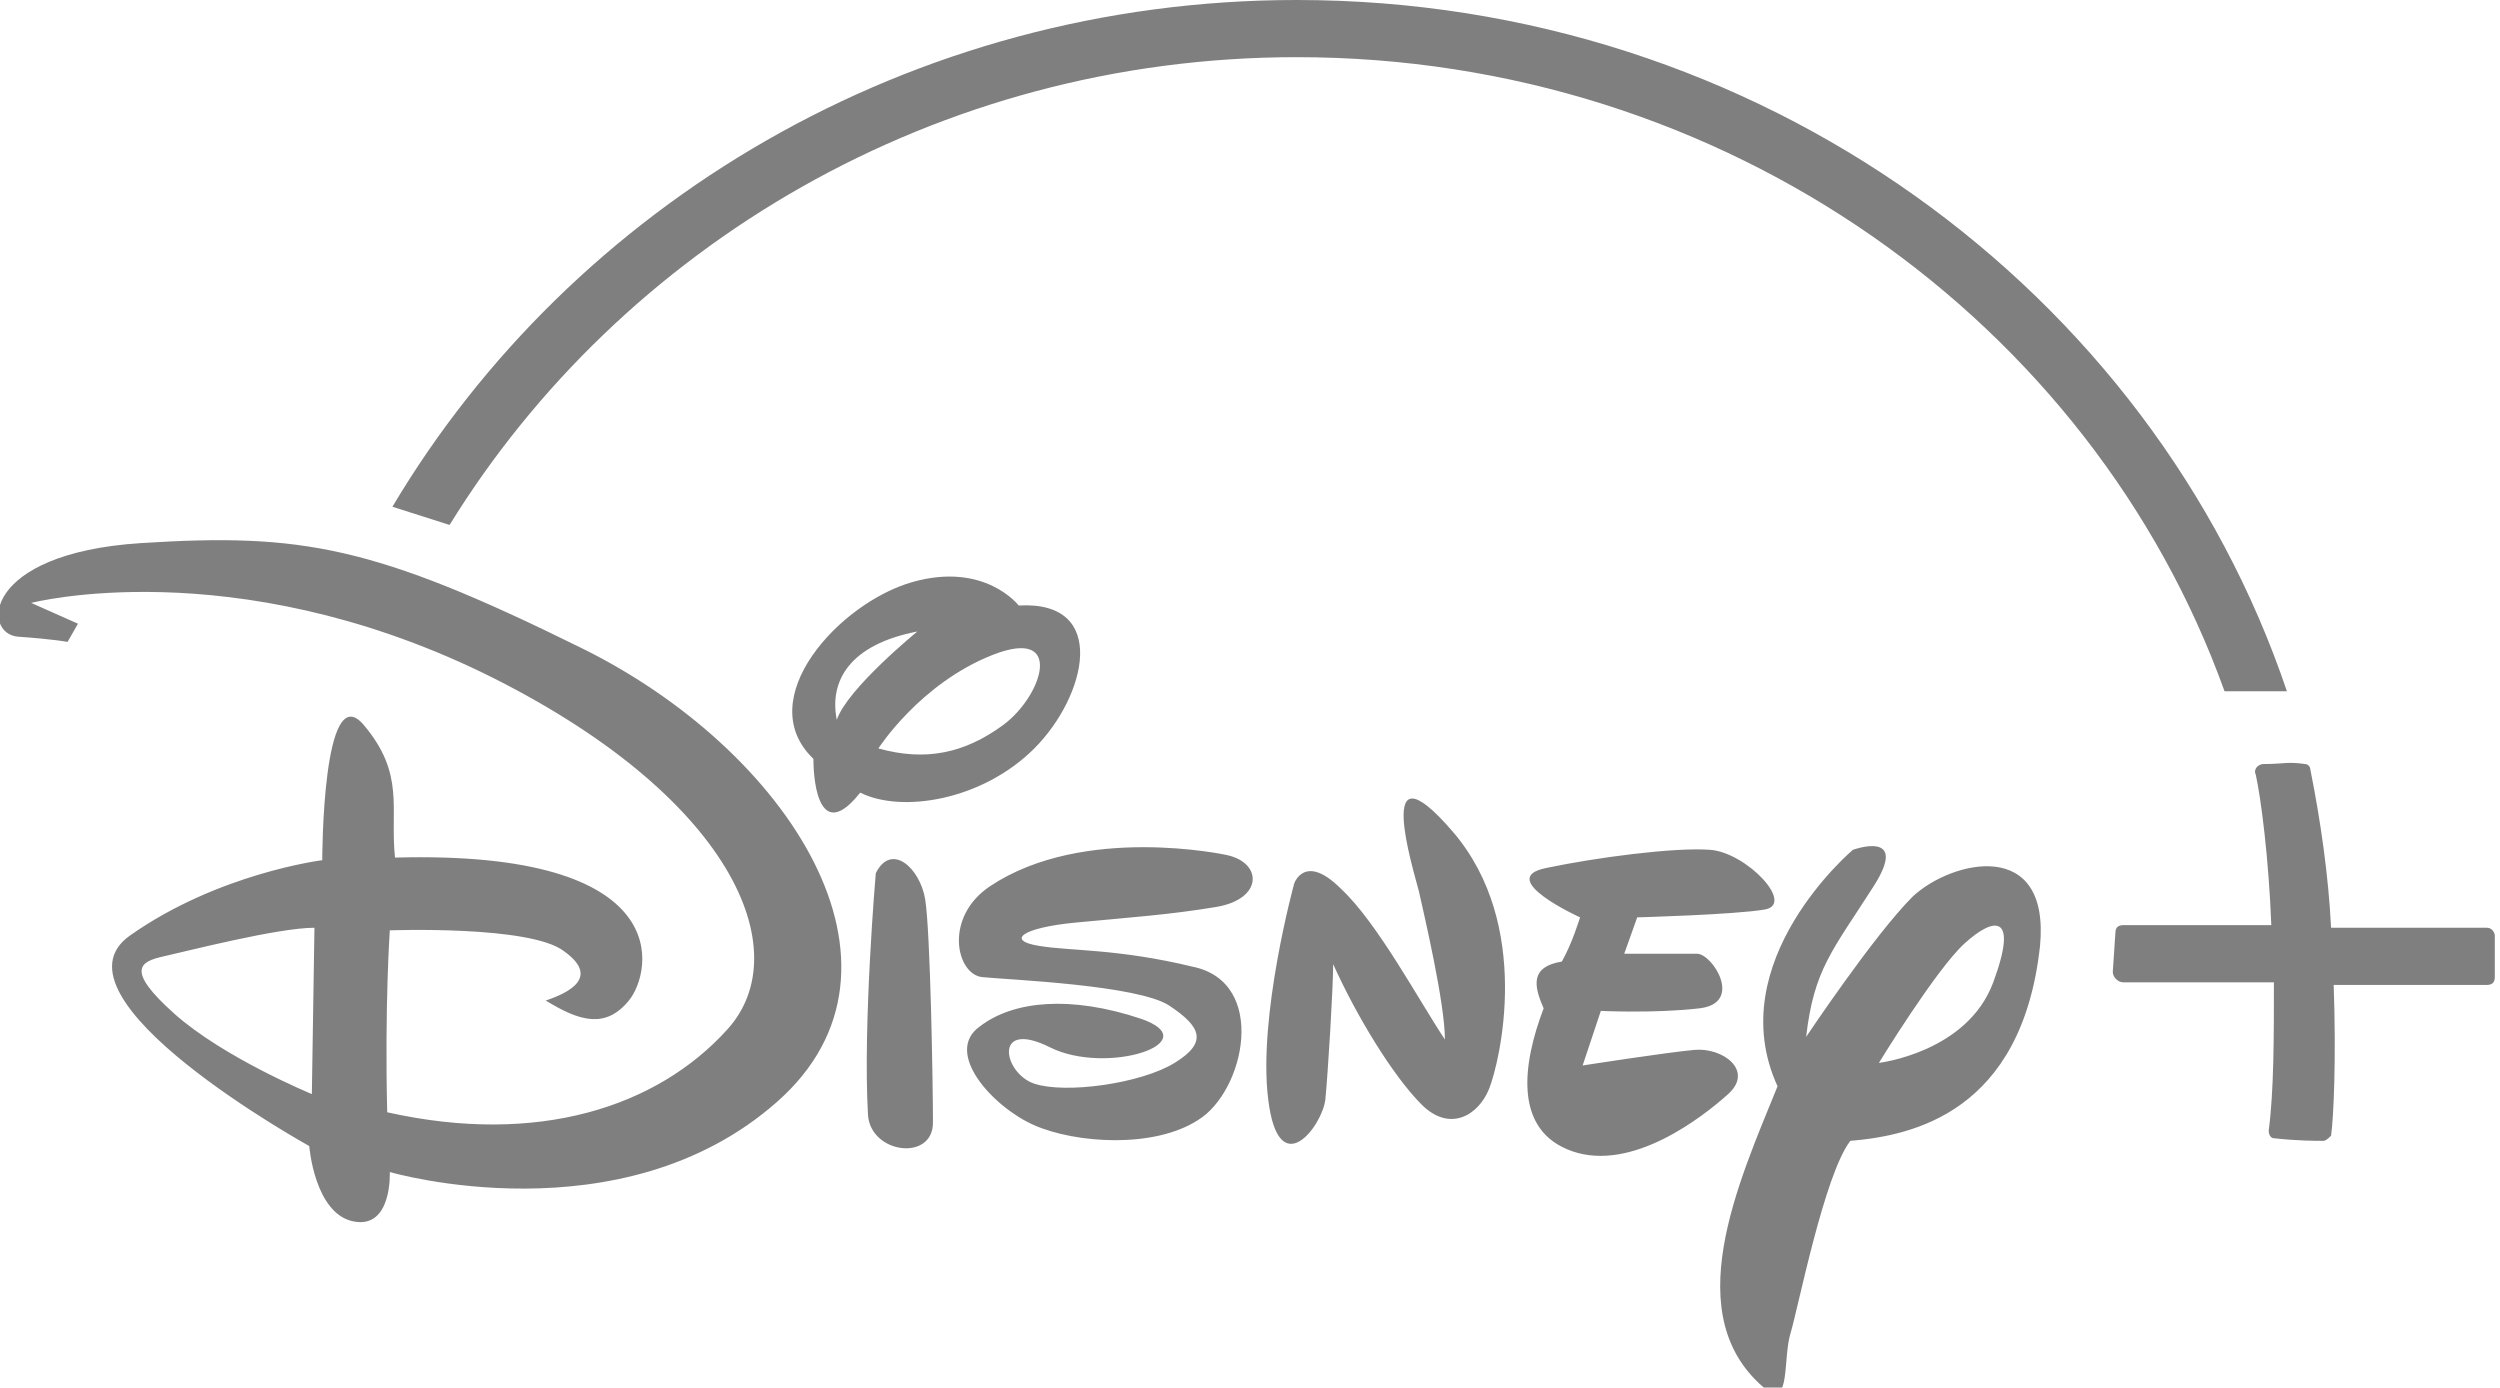 <?xml version="1.0" encoding="utf-8"?>
<!-- Generator: Adobe Illustrator 27.0.0, SVG Export Plug-In . SVG Version: 6.00 Build 0)  -->
<svg version="1.1" id="Layer_1" xmlns="http://www.w3.org/2000/svg" xmlns:xlink="http://www.w3.org/1999/xlink" x="0px" y="0px"
	 viewBox="0 0 96.2 53.4" style="enable-background:new 0 0 96.2 53.4;" xml:space="preserve">
<style type="text/css">
	.st0{opacity:0.5;}
</style>
<g id="surface152634704" class="st0">
	<path d="M22.3,24.9c-7.9-3.9-10.7-4.4-16.9-4c-6.1,0.4-6.1,3.5-4.7,3.6s1.9,0.2,1.9,0.2L3,24l-1.8-0.8c0,0,7.7-2,17.4,2.7
		c9.6,4.7,12.1,10.7,9.4,13.7c-2.7,3-7.3,4.5-13.1,3.2c-0.1-4.1,0.1-7,0.1-7s5.4-0.2,6.7,0.8c1.4,1,0.2,1.6-0.7,1.9
		c1.3,0.8,2.3,1.1,3.2,0c0.9-1.1,1.9-5.8-9-5.5c-0.2-1.9,0.4-3.2-1.2-5.1c-1.6-1.9-1.6,5.2-1.6,5.2S8.4,33.6,5,36
		c-3.4,2.4,6.9,8.1,6.9,8.1s0.2,2.6,1.7,2.9c1.5,0.3,1.4-1.9,1.4-1.9s8.9,2.6,14.9-2.7C35.8,37.2,30.3,28.8,22.3,24.9z M12,42.1
		c0,0-3.4-1.4-5.3-3.1c-1.9-1.7-1.3-2-0.4-2.2c0.9-0.2,4.4-1.1,5.8-1.1L12,42.1z M33.7,33.6c0,0-0.5,5.8-0.3,9.3
		c0.1,1.5,2.5,1.8,2.5,0.3c0-1.5-0.1-7.4-0.3-8.6C35.4,33.4,34.3,32.4,33.7,33.6z M47.2,32.9c0,0-5.5-1.2-9.1,1.2
		c-1.8,1.2-1.3,3.4-0.3,3.5s6,0.3,7.2,1.1c1.2,0.8,1.5,1.4,0.2,2.2c-1.3,0.8-4.2,1.2-5.4,0.8s-1.6-2.5,0.6-1.4
		c2.2,1.1,6.1-0.2,3.5-1.1c-2.7-0.9-4.9-0.7-6.2,0.3c-1.4,1,0.5,3.1,2.1,3.8c1.6,0.7,4.6,0.9,6.3-0.2c1.8-1.1,2.7-5.3-0.2-5.9
		c-2.9-0.7-4.7-0.6-5.9-0.8c-1.3-0.2-0.7-0.7,1.4-0.9c2.1-0.2,3.6-0.3,5.4-0.6S48.6,33.2,47.2,32.9z M54.6,34.3c0.2,0.9,1,4.3,1,5.7
		c-1-1.5-2.6-4.5-4-5.8c-1.4-1.4-1.8-0.2-1.8-0.2s-1.4,5.1-1,8.3c0.4,3.3,2.1,1,2.2,0c0.1-1,0.3-4.3,0.3-5.2c0.9,2,2.3,4.3,3.4,5.4
		c1.1,1.1,2.2,0.4,2.6-0.6c0.4-1,1.7-6.3-1.4-9.9C52.8,28.4,54.4,33.5,54.6,34.3z M65.2,40.4c-1.1,0.1-4.3,0.6-4.3,0.6l0.7-2.1
		c0,0,2.1,0.1,3.8-0.1c1.7-0.2,0.5-2.1-0.1-2.1s-2.8,0-2.8,0l0.5-1.4c0,0,3.7-0.1,4.9-0.3c1.2-0.2-0.7-2.2-2.1-2.3s-4.4,0.3-6.3,0.7
		c-2,0.4,1.3,1.9,1.3,1.9s-0.3,1-0.7,1.7c-1.2,0.2-1.1,0.9-0.7,1.8c-0.8,2.1-1.2,4.7,1.1,5.5c2.3,0.8,5-1.3,6-2.2
		S66.3,40.3,65.2,40.4z M73.6,34.5c-1.5,1.5-4.1,5.4-4.1,5.4c0.3-2.6,1-3.3,2.6-5.8c1.4-2.2-0.8-1.4-0.8-1.4s-5.1,4.3-2.9,9.1
		c-1.5,3.7-3.9,8.9-0.4,11.7c0.9,0.6,0.6-1.2,0.9-2.2c0.3-1,1.3-6.1,2.3-7.4c2.4-0.2,6.6-1.1,7.3-7.5C78.9,32.2,75.1,33.1,73.6,34.5
		z M76.7,37.8c-1,2.7-4.4,3.1-4.4,3.1s2.2-3.6,3.3-4.6C76.7,35.3,77.7,35.1,76.7,37.8z M39.8,28.8c2-2,2.9-5.7-0.6-5.5
		c0,0-1.3-1.7-4.1-0.9c-2.8,0.8-6.2,4.5-3.8,6.8c0,1.1,0.3,3.2,1.8,1.3C34.7,31.3,37.8,30.8,39.8,28.8z M32.2,27.7
		c-0.3-1.5,0.5-2.9,3.1-3.4C35.3,24.3,32.6,26.5,32.2,27.7z M38.2,25.2c2.8-1.1,1.9,1.6,0.4,2.7s-3,1.4-4.8,0.9
		C33.8,28.8,35.4,26.3,38.2,25.2z M95.7,35.7h-6c-0.1-2-0.4-4.1-0.8-6.1c0-0.1-0.1-0.2-0.2-0.2c-0.7-0.1-0.8,0-1.6,0
		c-0.2,0-0.4,0.2-0.3,0.4c0.2,0.9,0.5,3.2,0.6,5.8h-5.7c-0.2,0-0.3,0.1-0.3,0.3l-0.1,1.5c0,0.2,0.2,0.4,0.4,0.4l5.8,0
		c0,2.1,0,4.2-0.2,5.7c0,0.2,0.1,0.3,0.2,0.3c0.9,0.1,1.6,0.1,1.9,0.1c0.1,0,0.2-0.1,0.3-0.2c0.1-0.7,0.2-3,0.1-5.8l5.9,0
		c0.2,0,0.3-0.1,0.3-0.3v-1.6C96,35.9,95.9,35.7,95.7,35.7z"/>
	<path d="M49.9,0C35,0,22,7.9,15.1,19.5l2.2,0.7C23.9,9.5,36,2.2,49.9,2.2c16.5,0,30.6,10.2,35.7,24.4H88C82.8,11.2,67.7,0,49.9,0z"
		/>
</g>
</svg>
